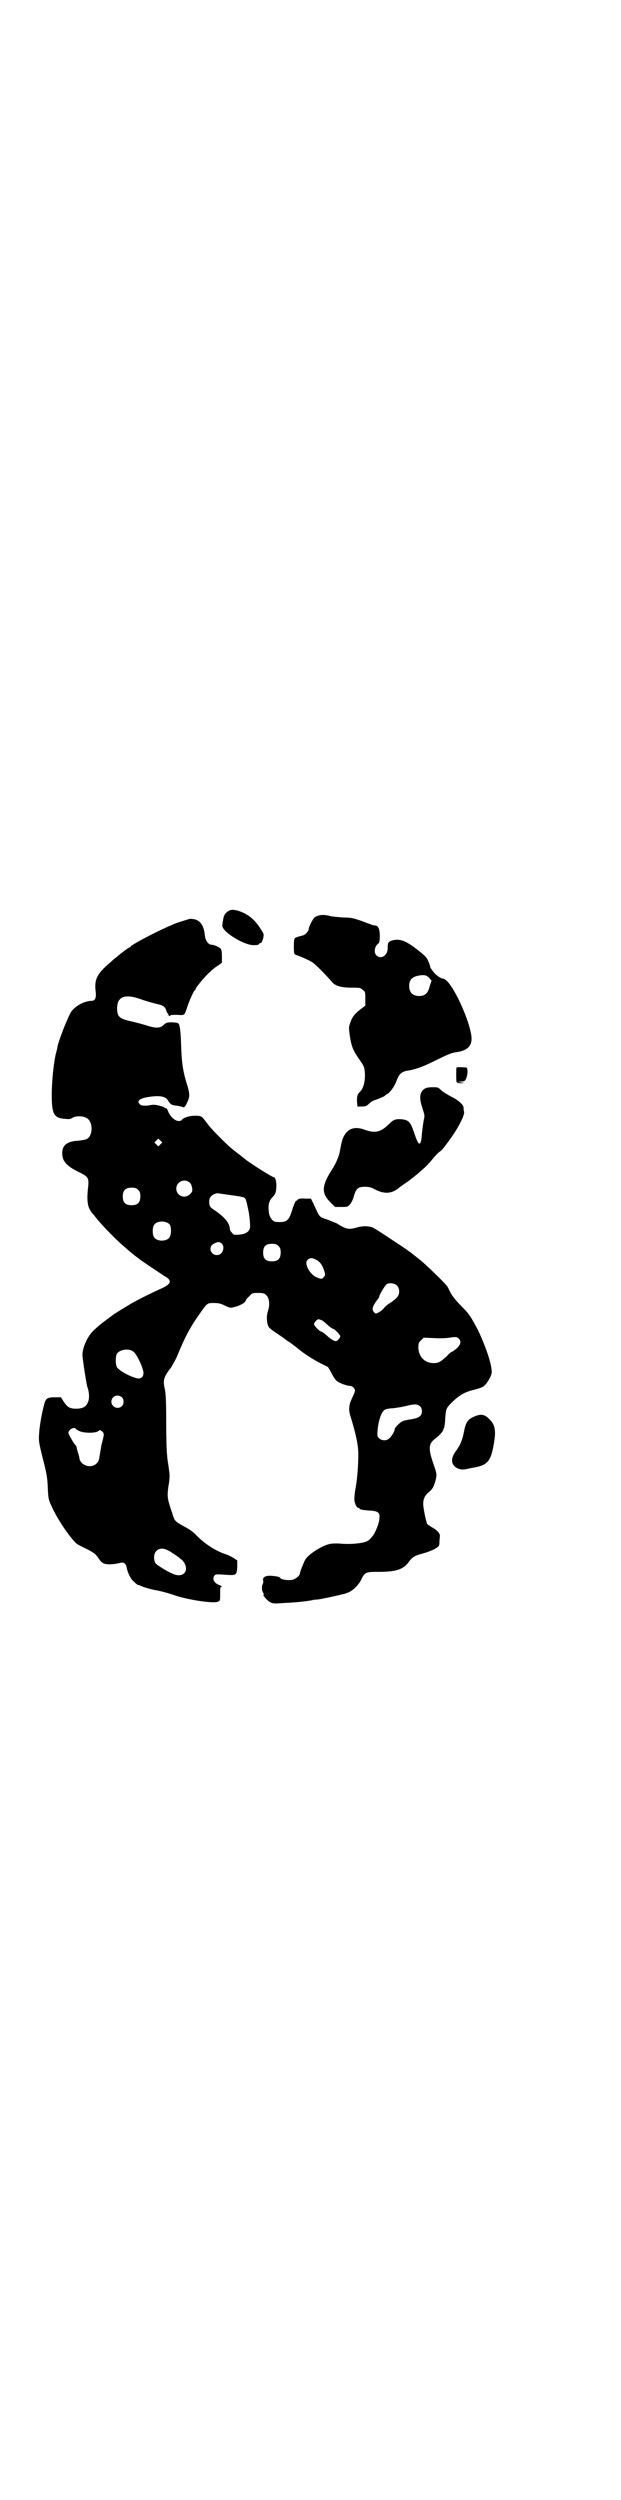 <?xml version="1.0" standalone="no"?>
<!DOCTYPE svg PUBLIC "-//W3C//DTD SVG 20010904//EN"
 "http://www.w3.org/TR/2001/REC-SVG-20010904/DTD/svg10.dtd">
<svg version="1.0" xmlns="http://www.w3.org/2000/svg"
 width="708pt" height="2850pt" viewBox="0 0 708 2850"
 preserveAspectRatio="xMidYMid meet">
<g transform="translate(0,2850) scale(0.5,-0.5)"
fill="#000000" stroke="none">
<path d="M523 3624 c-9 -5 -13 -11 -14 -20 -1 -5 -2 -11 -2 -14 -2 -13 45 -43
69 -45 9 0 13 0 14 2 1 2 4 3 5 3 1 0 3 4 5 10 2 10 2 10 -5 21 -15 24 -31 36
-54 43 -10 2 -13 2 -18 0z"/>
<path d="M725 3612 c-3 -1 -7 -3 -8 -4 -4 -4 -13 -21 -13 -26 0 -5 -8 -14 -14
-15 -7 -2 -11 -3 -11 -3 -1 0 -2 -1 -2 -1 -6 -1 -7 -4 -7 -21 0 -16 1 -18 4
-19 12 -4 30 -12 38 -17 9 -6 33 -31 45 -45 7 -9 21 -13 46 -13 17 0 19 0 24
-5 6 -4 6 -6 6 -20 l0 -16 -8 -6 c-17 -13 -22 -20 -26 -32 -4 -11 -4 -12 -1
-33 4 -24 7 -31 23 -54 9 -13 10 -15 11 -29 1 -17 -3 -34 -10 -41 -3 -3 -5 -6
-6 -7 0 -1 -1 -3 -1 -4 -1 -1 -1 -7 -1 -13 l1 -11 10 0 c8 0 11 1 16 6 4 4 10
8 15 9 8 3 21 8 22 10 1 1 3 3 6 4 7 5 17 19 21 32 6 14 11 19 26 21 17 3 32
8 62 23 31 15 35 17 48 19 28 4 38 17 33 42 -8 43 -44 117 -60 124 -3 2 -6 2
-6 2 0 -1 -10 5 -14 9 -5 4 -15 18 -13 18 0 0 -1 5 -4 11 -3 9 -7 13 -22 25
-29 23 -42 28 -60 24 -9 -3 -11 -5 -11 -16 1 -18 -15 -29 -26 -18 -6 6 -4 21
5 27 2 1 3 6 3 17 0 17 -4 24 -12 24 -2 0 -6 1 -8 2 -3 1 -13 5 -24 9 -18 6
-23 7 -40 7 -10 1 -23 2 -28 3 -10 3 -20 4 -29 1z m253 -141 l6 -7 -4 -12 c-4
-17 -11 -23 -24 -23 -15 0 -23 8 -23 23 0 13 6 20 19 23 14 3 20 2 26 -4z"/>
<path d="M433 3605 c-10 -3 -34 -10 -41 -14 -36 -15 -92 -45 -94 -49 0 -1 -1
-2 -2 -2 -2 0 -20 -13 -31 -23 -2 -1 -8 -6 -13 -11 -31 -26 -37 -39 -34 -66 2
-15 -1 -22 -9 -22 -17 0 -40 -13 -48 -27 -10 -19 -26 -61 -30 -77 0 -3 -2 -11
-4 -18 -5 -23 -9 -62 -9 -93 0 -43 5 -52 29 -54 10 -1 13 -1 18 2 7 5 24 5 32
0 15 -7 16 -40 1 -48 -4 -2 -12 -3 -20 -4 -24 -1 -36 -10 -36 -27 -1 -19 10
-31 37 -44 22 -11 24 -13 22 -34 -4 -35 -1 -48 10 -61 2 -2 6 -7 9 -11 12 -15
40 -44 58 -60 7 -6 14 -12 15 -13 3 -3 27 -22 32 -25 26 -18 42 -28 49 -33 19
-10 17 -18 -4 -28 -23 -10 -65 -31 -77 -39 -15 -9 -31 -19 -34 -21 -1 -1 -8
-6 -16 -12 -12 -9 -16 -12 -29 -24 -14 -13 -26 -39 -26 -56 0 -9 9 -66 11 -73
4 -10 5 -23 3 -31 -4 -13 -10 -18 -26 -19 -16 0 -21 2 -30 15 l-7 11 -13 0
c-19 0 -22 -2 -26 -19 -5 -19 -10 -47 -11 -66 -1 -15 0 -20 9 -56 9 -35 10
-43 11 -66 1 -24 2 -27 8 -40 14 -32 44 -75 58 -87 3 -2 12 -7 21 -11 18 -9
23 -13 30 -24 3 -5 8 -9 11 -10 7 -3 23 -2 35 1 10 3 15 0 17 -11 2 -11 9 -25
15 -30 8 -8 10 -9 12 -9 1 0 5 -2 10 -4 5 -2 19 -6 30 -8 12 -2 29 -7 38 -10
29 -11 93 -21 103 -16 5 2 5 3 5 18 0 14 0 16 4 16 1 0 -1 2 -6 4 -11 4 -16
12 -12 20 3 5 3 5 32 3 18 -1 20 0 21 18 l0 15 -9 6 c-5 3 -13 7 -17 8 -24 8
-47 23 -68 44 -7 8 -17 14 -28 20 -20 11 -21 12 -26 29 -12 35 -12 38 -9 62 3
16 3 25 2 33 -1 6 -2 16 -3 21 -1 6 -2 14 -2 18 -1 4 -2 37 -2 72 0 48 -1 67
-3 77 -5 21 -3 28 14 50 4 7 12 20 16 31 17 41 29 63 49 91 18 26 18 25 33 25
10 0 15 -1 25 -6 11 -5 12 -6 22 -3 10 2 25 10 25 14 0 1 3 6 8 10 7 8 8 8 21
8 11 0 14 -1 18 -5 7 -6 9 -22 4 -36 -4 -12 -3 -29 2 -37 2 -3 10 -9 18 -14 7
-5 15 -10 16 -11 1 -1 6 -5 11 -8 5 -3 18 -13 29 -22 12 -9 28 -19 41 -26 l20
-10 7 -12 c3 -7 9 -16 12 -19 7 -6 24 -12 32 -12 2 0 6 -2 8 -5 4 -6 4 -5 -7
-29 -5 -12 -5 -24 0 -38 11 -36 17 -63 17 -83 0 -24 -2 -54 -6 -77 -2 -9 -3
-21 -3 -26 0 -9 5 -20 9 -20 1 0 3 -1 3 -2 1 -2 8 -3 19 -4 23 -1 28 -4 26
-19 0 -9 -10 -34 -16 -40 -6 -8 -10 -11 -17 -13 -14 -4 -36 -5 -51 -4 -9 1
-21 1 -27 0 -19 -3 -53 -25 -59 -38 -5 -11 -11 -26 -11 -29 0 -5 -9 -13 -17
-15 -9 -2 -24 0 -27 3 -2 4 -9 5 -21 6 -13 1 -21 -3 -19 -11 1 -2 0 -6 -1 -8
-3 -5 -2 -17 2 -21 1 -2 1 -3 0 -3 -3 0 6 -11 13 -16 7 -4 8 -5 33 -3 23 1 46
3 63 6 3 1 9 2 15 2 8 1 50 10 56 12 1 0 6 1 10 3 11 3 23 14 31 27 10 21 11
21 42 21 40 0 57 6 69 24 8 10 12 13 35 19 10 3 22 8 26 11 7 4 8 6 8 14 0 5
1 11 1 13 1 6 -6 14 -17 20 -5 3 -11 7 -12 8 -3 8 -8 32 -9 44 0 14 3 20 13
29 9 7 12 14 16 30 2 11 2 12 -6 35 -12 35 -11 46 6 58 9 7 16 15 17 20 0 1 1
3 2 4 0 2 2 10 2 19 2 25 2 25 17 40 17 16 28 22 48 27 8 2 18 5 21 7 8 5 18
21 20 31 2 15 -12 58 -31 98 -17 32 -20 37 -40 57 -12 12 -19 22 -23 29 -3 6
-6 13 -8 15 -6 8 -48 49 -62 60 -9 7 -18 14 -20 16 -5 3 -9 7 -34 23 -27 18
-45 30 -53 34 -9 4 -24 4 -37 0 -17 -5 -24 -4 -44 9 -2 1 -12 5 -22 9 -20 7
-17 3 -32 36 l-6 12 -13 0 c-10 1 -14 0 -17 -2 -1 -2 -3 -3 -4 -3 -1 0 -4 -7
-7 -15 -9 -31 -13 -35 -39 -33 -7 0 -15 11 -16 22 -2 17 0 26 9 35 6 7 7 9 8
21 1 13 -2 24 -6 24 -4 0 -62 37 -66 42 -1 0 -6 5 -13 10 -17 13 -22 17 -43
38 -20 20 -23 24 -33 37 -9 12 -10 13 -25 13 -13 0 -27 -5 -30 -10 0 -1 -3 -2
-7 -2 -8 0 -20 11 -24 23 -1 3 -3 6 -4 6 -1 0 -3 0 -3 1 -1 1 -3 2 -5 3 -2 0
-7 2 -12 3 -4 1 -9 1 -10 1 -1 0 -8 -1 -14 -2 -11 0 -13 0 -17 4 -6 6 0 12 16
15 28 5 43 3 49 -7 6 -10 9 -11 20 -12 5 -1 11 -2 13 -3 4 -2 6 -1 12 13 5 11
5 18 -3 43 -8 26 -11 48 -12 84 -1 33 -3 49 -7 51 -2 1 -8 2 -15 2 -10 0 -12
-1 -17 -5 -8 -9 -19 -9 -40 -2 -10 3 -25 7 -34 9 -27 6 -33 10 -33 30 0 27 18
34 56 20 11 -4 26 -8 34 -10 15 -3 20 -7 22 -15 1 -3 2 -6 3 -6 1 0 2 -1 1 -1
0 -1 1 -3 2 -5 2 -1 3 -1 3 0 0 2 5 2 16 2 18 -1 16 -2 23 18 4 13 15 37 17
38 1 0 2 1 2 3 0 3 23 31 33 39 4 4 8 7 9 8 1 1 5 4 10 7 l8 6 0 14 c0 11 -1
16 -3 18 -4 4 -15 9 -21 9 -7 0 -14 10 -15 22 -2 21 -10 33 -24 36 -5 1 -9 1
-10 1z m-67 -514 l-5 -5 -4 4 -5 5 4 4 5 5 4 -4 5 -5 -4 -4z m66 -87 c3 -2 5
-7 6 -12 1 -7 1 -9 -4 -14 -12 -13 -32 -5 -32 12 0 15 18 24 30 14z m-117 -17
c4 -4 5 -7 5 -15 0 -14 -6 -20 -20 -20 -14 0 -20 6 -20 20 0 14 6 20 20 20 8
0 11 -1 15 -5z m211 -12 c15 -2 29 -4 31 -6 4 -2 5 -8 10 -32 2 -10 4 -32 3
-36 -1 -9 -10 -15 -24 -16 -12 -1 -13 -1 -17 4 -3 3 -5 7 -5 9 0 12 -11 26
-31 40 -15 10 -15 10 -16 21 0 7 1 10 5 14 4 4 12 7 16 6 1 0 13 -2 28 -4z
m-139 -67 c4 -6 4 -24 -1 -30 -7 -9 -27 -9 -34 0 -5 6 -5 24 0 30 7 9 27 9 35
0z m119 -44 c7 -7 2 -23 -7 -25 -18 -5 -27 19 -10 26 8 4 12 4 17 -1z m129 -5
c4 -4 5 -7 5 -15 0 -14 -6 -20 -20 -20 -14 0 -20 6 -20 20 0 14 6 20 20 20 8
0 11 -1 15 -5z m85 -31 c9 -4 15 -12 19 -25 3 -9 3 -10 0 -14 -5 -6 -6 -6 -18
-1 -15 7 -28 31 -20 39 5 5 10 6 19 1z m185 -59 c6 -6 7 -17 2 -25 -2 -3 -9
-9 -16 -14 -7 -4 -14 -10 -16 -13 -2 -3 -7 -7 -11 -9 -7 -4 -8 -4 -11 0 -6 6
-4 13 7 28 3 3 5 7 5 9 1 4 13 25 17 27 6 4 18 2 23 -3z m-170 -80 c3 -2 9 -7
13 -11 5 -4 10 -8 12 -8 3 0 16 -14 16 -17 0 -3 -7 -11 -10 -11 -5 0 -15 7
-22 14 -5 4 -10 8 -12 8 -3 0 -16 13 -16 17 0 3 7 11 10 11 1 0 5 -1 9 -3z
m311 -41 c6 -6 5 -13 -4 -22 -5 -4 -10 -8 -11 -8 -1 0 -7 -4 -12 -10 -15 -14
-20 -16 -30 -16 -20 0 -33 13 -35 33 0 12 0 13 6 19 l6 6 24 -1 c14 -1 30 0
35 1 13 2 17 2 21 -2z m-743 -29 c8 -5 21 -32 24 -47 1 -10 -4 -16 -13 -15
-15 3 -40 16 -47 25 -4 6 -4 26 0 32 7 9 26 12 36 5z m-25 -105 c5 -5 5 -15 0
-20 -9 -9 -24 -2 -24 10 0 8 6 14 14 14 3 0 8 -2 10 -4z m679 -20 c4 -3 5 -7
5 -12 0 -10 -6 -15 -24 -18 -8 -1 -17 -3 -21 -5 -7 -4 -17 -14 -17 -18 0 -4
-8 -18 -13 -21 -6 -6 -17 -5 -23 1 -4 4 -4 6 -3 18 2 23 9 43 17 47 2 1 10 3
18 3 8 1 21 3 29 5 19 5 27 5 32 0z m-784 -52 c0 -1 4 -3 8 -5 10 -5 38 -5 43
0 4 3 4 3 9 -1 5 -5 5 -5 -2 -32 -1 -7 -3 -18 -4 -24 -1 -8 -2 -12 -7 -17 -12
-12 -36 -5 -39 12 0 3 -2 9 -3 12 -1 3 -2 8 -3 11 0 3 -2 7 -4 8 -4 5 -15 24
-15 27 0 7 13 15 17 9z m220 -283 c6 -4 14 -9 16 -11 2 -2 4 -4 5 -4 1 0 3 -3
6 -7 12 -21 -4 -36 -27 -25 -14 6 -34 19 -38 23 -5 7 -5 22 1 28 8 9 20 8 37
-4z"/>
<path d="M1041 3266 c-1 -1 -1 -29 0 -33 1 -2 4 -3 10 -3 l8 1 -8 1 -8 1 9 1
c7 0 8 1 11 7 4 10 4 25 0 25 -12 1 -21 1 -22 0z"/>
<path d="M969 3218 c-12 -7 -14 -21 -6 -44 5 -16 6 -17 3 -29 -1 -6 -3 -20 -4
-30 -1 -19 -4 -26 -8 -21 -2 2 -6 12 -10 24 -8 24 -12 28 -28 30 -14 1 -19 -1
-28 -10 -19 -19 -32 -23 -56 -14 -22 8 -37 4 -47 -13 -4 -7 -6 -13 -10 -36 -2
-11 -8 -25 -15 -37 -27 -41 -28 -58 -7 -79 l11 -11 14 0 c13 0 15 0 20 6 3 3
7 11 9 19 5 17 9 21 25 21 9 0 14 -1 23 -6 21 -11 38 -10 54 3 2 2 12 9 21 15
9 7 18 14 19 15 2 1 8 7 14 12 7 6 15 14 19 19 7 9 18 21 22 23 2 1 8 8 13 15
24 31 44 67 41 76 -1 3 -1 7 -1 8 1 6 -12 18 -29 26 -9 5 -19 11 -23 15 -6 6
-7 6 -19 6 -7 0 -14 -1 -17 -3z"/>
<path d="M1079 2469 c-13 -6 -17 -13 -21 -33 -3 -17 -8 -30 -16 -41 -9 -12
-12 -20 -11 -28 2 -12 16 -20 31 -17 4 1 13 3 20 4 31 6 38 15 45 60 4 25 1
38 -10 49 -12 13 -21 14 -38 6z"/>
</g>
</svg>
